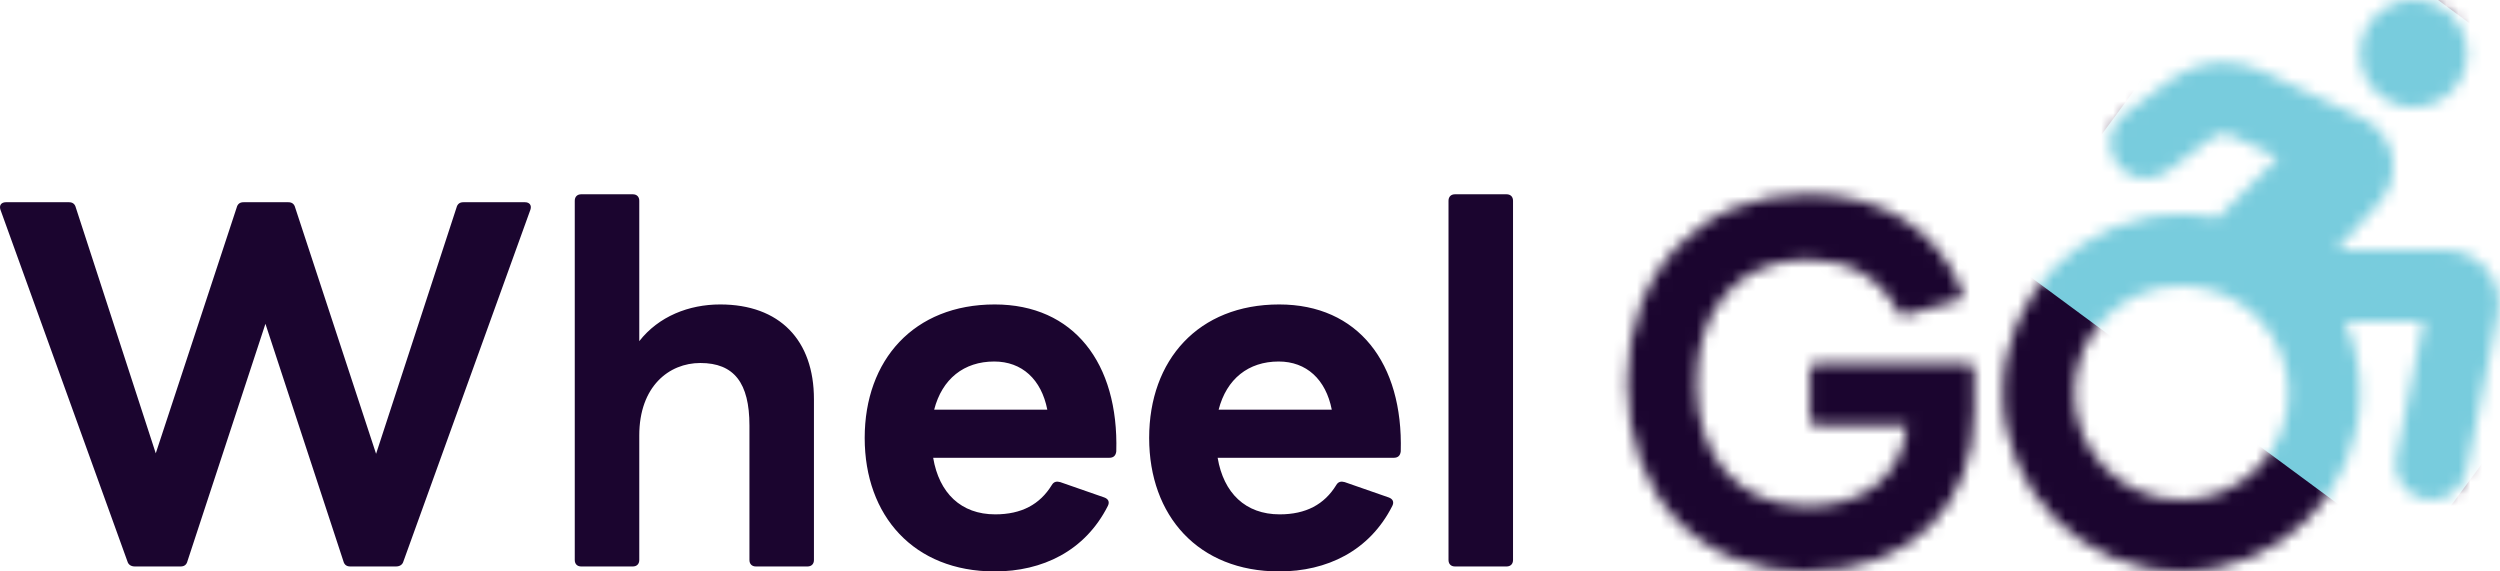 <svg width="210" height="48" viewBox="0 0 210 48" fill="none" xmlns="http://www.w3.org/2000/svg">
    <path
        d="M15.168 47.583C15.46 47.583 15.668 47.458 15.751 47.124L22.296 27.199L28.84 47.124C28.924 47.458 29.132 47.583 29.424 47.583H33.259C33.55 47.583 33.801 47.458 33.884 47.166L44.555 17.612C44.68 17.237 44.472 16.987 44.096 16.987H38.928C38.636 16.987 38.428 17.112 38.344 17.445L31.591 38.121L24.797 17.445C24.713 17.112 24.505 16.987 24.213 16.987H20.462C20.17 16.987 19.961 17.112 19.878 17.445L13.084 38.079L6.372 17.445C6.289 17.112 6.081 16.987 5.789 16.987H0.495C0.12 16.987 -0.089 17.237 0.036 17.612L10.707 47.166C10.791 47.458 11.041 47.583 11.333 47.583H15.168ZM53.157 47.583C53.49 47.583 53.699 47.375 53.699 47.041V36.578C53.699 32.452 56.2 30.492 58.826 30.492C61.66 30.492 62.953 32.16 62.953 35.745V47.041C62.953 47.375 63.161 47.583 63.495 47.583H67.829C68.163 47.583 68.371 47.375 68.371 47.041V33.535C68.371 28.575 65.495 25.574 60.493 25.574C57.867 25.574 55.324 26.574 53.699 28.658V16.862C53.699 16.528 53.49 16.32 53.157 16.32H48.821C48.488 16.32 48.28 16.528 48.28 16.862V47.041C48.28 47.375 48.488 47.583 48.821 47.583H53.157ZM83.555 48C87.557 48 91.142 46.291 93.059 42.498C93.226 42.164 93.101 41.914 92.767 41.789L89.058 40.497C88.766 40.413 88.516 40.455 88.349 40.747C87.349 42.373 85.806 43.206 83.597 43.206C80.721 43.206 78.886 41.414 78.386 38.454H93.184C93.518 38.454 93.726 38.287 93.768 37.912C93.976 30.492 90.183 25.574 83.555 25.574C76.761 25.574 72.634 30.242 72.634 36.787C72.634 43.331 76.761 48 83.555 48ZM83.514 30.367C85.848 30.367 87.474 31.868 87.974 34.411H78.47C79.137 31.826 80.971 30.367 83.514 30.367ZM107.45 48C111.452 48 115.037 46.291 116.954 42.498C117.121 42.164 116.996 41.914 116.663 41.789L112.953 40.497C112.661 40.413 112.411 40.455 112.244 40.747C111.244 42.373 109.701 43.206 107.492 43.206C104.616 43.206 102.782 41.414 102.282 38.454H117.08C117.413 38.454 117.622 38.287 117.663 37.912C117.871 30.492 114.078 25.574 107.45 25.574C100.656 25.574 96.529 30.242 96.529 36.787C96.529 43.331 100.656 48 107.45 48ZM107.409 30.367C109.743 30.367 111.369 31.868 111.869 34.411H102.365C103.032 31.826 104.866 30.367 107.409 30.367ZM126.552 47.583C126.886 47.583 127.094 47.375 127.094 47.041V16.862C127.094 16.528 126.886 16.32 126.552 16.32H122.217C121.883 16.32 121.675 16.528 121.675 16.862V47.041C121.675 47.375 121.883 47.583 122.217 47.583H126.552Z"
        fill="#1B052F" />
    <mask id="mask0_897_14439" style="mask-type:alpha" maskUnits="userSpaceOnUse" x="136" y="0"
        width="74" height="48">
        <path
            d="M151.704 48C160.893 48 165.841 42.137 165.841 34.528V31.077C165.841 30.744 165.633 30.537 165.3 30.537H152.577C152.245 30.537 152.037 30.744 152.037 31.077V35.194C152.037 35.526 152.245 35.734 152.577 35.734H160.186C159.729 40.183 156.361 42.512 151.87 42.512C146.049 42.512 142.515 38.437 142.515 32.2C142.515 25.963 146.008 21.805 151.87 21.805C155.321 21.805 157.941 23.343 159.396 26.129C159.521 26.42 159.77 26.545 160.062 26.462L164.51 25.214C164.843 25.131 164.968 24.84 164.843 24.508C162.806 19.31 158.19 16.316 151.787 16.316C143.014 16.316 136.694 22.595 136.694 32.158C136.694 41.722 142.723 48 151.704 48Z"
            fill="white" />
        <path
            d="M207.241 4.5C207.241 6.984 205.226 9 202.741 9C200.257 9 198.241 6.984 198.241 4.5C198.241 2.016 200.257 0 202.741 0C205.226 0 207.241 2.016 207.241 4.5ZM187.413 11.372C186.907 11.137 186.316 11.194 185.876 11.531L182.041 14.409C180.719 15.403 178.835 15.131 177.841 13.809C176.847 12.488 177.119 10.603 178.441 9.609L182.276 6.731C184.497 5.062 187.46 4.763 189.972 5.944L198.447 9.928C201.176 11.213 201.897 14.766 199.872 17.006L196.282 21H205.413C208.254 21 210.382 23.597 209.829 26.381L207.185 39.591C206.857 41.212 205.282 42.272 203.651 41.944C202.019 41.616 200.969 40.041 201.297 38.409L203.585 27H196.994C197.801 28.837 198.241 30.863 198.241 33C198.241 41.288 191.529 48 183.241 48C174.954 48 168.241 41.288 168.241 33C168.241 24.712 174.954 18 183.241 18C184.282 18 185.304 18.103 186.279 18.309L191.36 13.228L187.413 11.372ZM183.241 42C188.21 42 192.241 37.969 192.241 33C192.241 28.031 188.21 24 183.241 24C178.272 24 174.241 28.031 174.241 33C174.241 37.969 178.272 42 183.241 42Z"
            fill="white" />
    </mask>
    <g mask="url(#mask0_897_14439)">
        <rect x="115.094" y="-33.6" width="115.2" height="115.2" fill="#1B052F" />
        <rect x="168.71" y="21.899" width="39.052" height="42.124"
            transform="rotate(-53.555 168.71 21.899)" fill="#78CCDD" />
    </g>
</svg>
    
